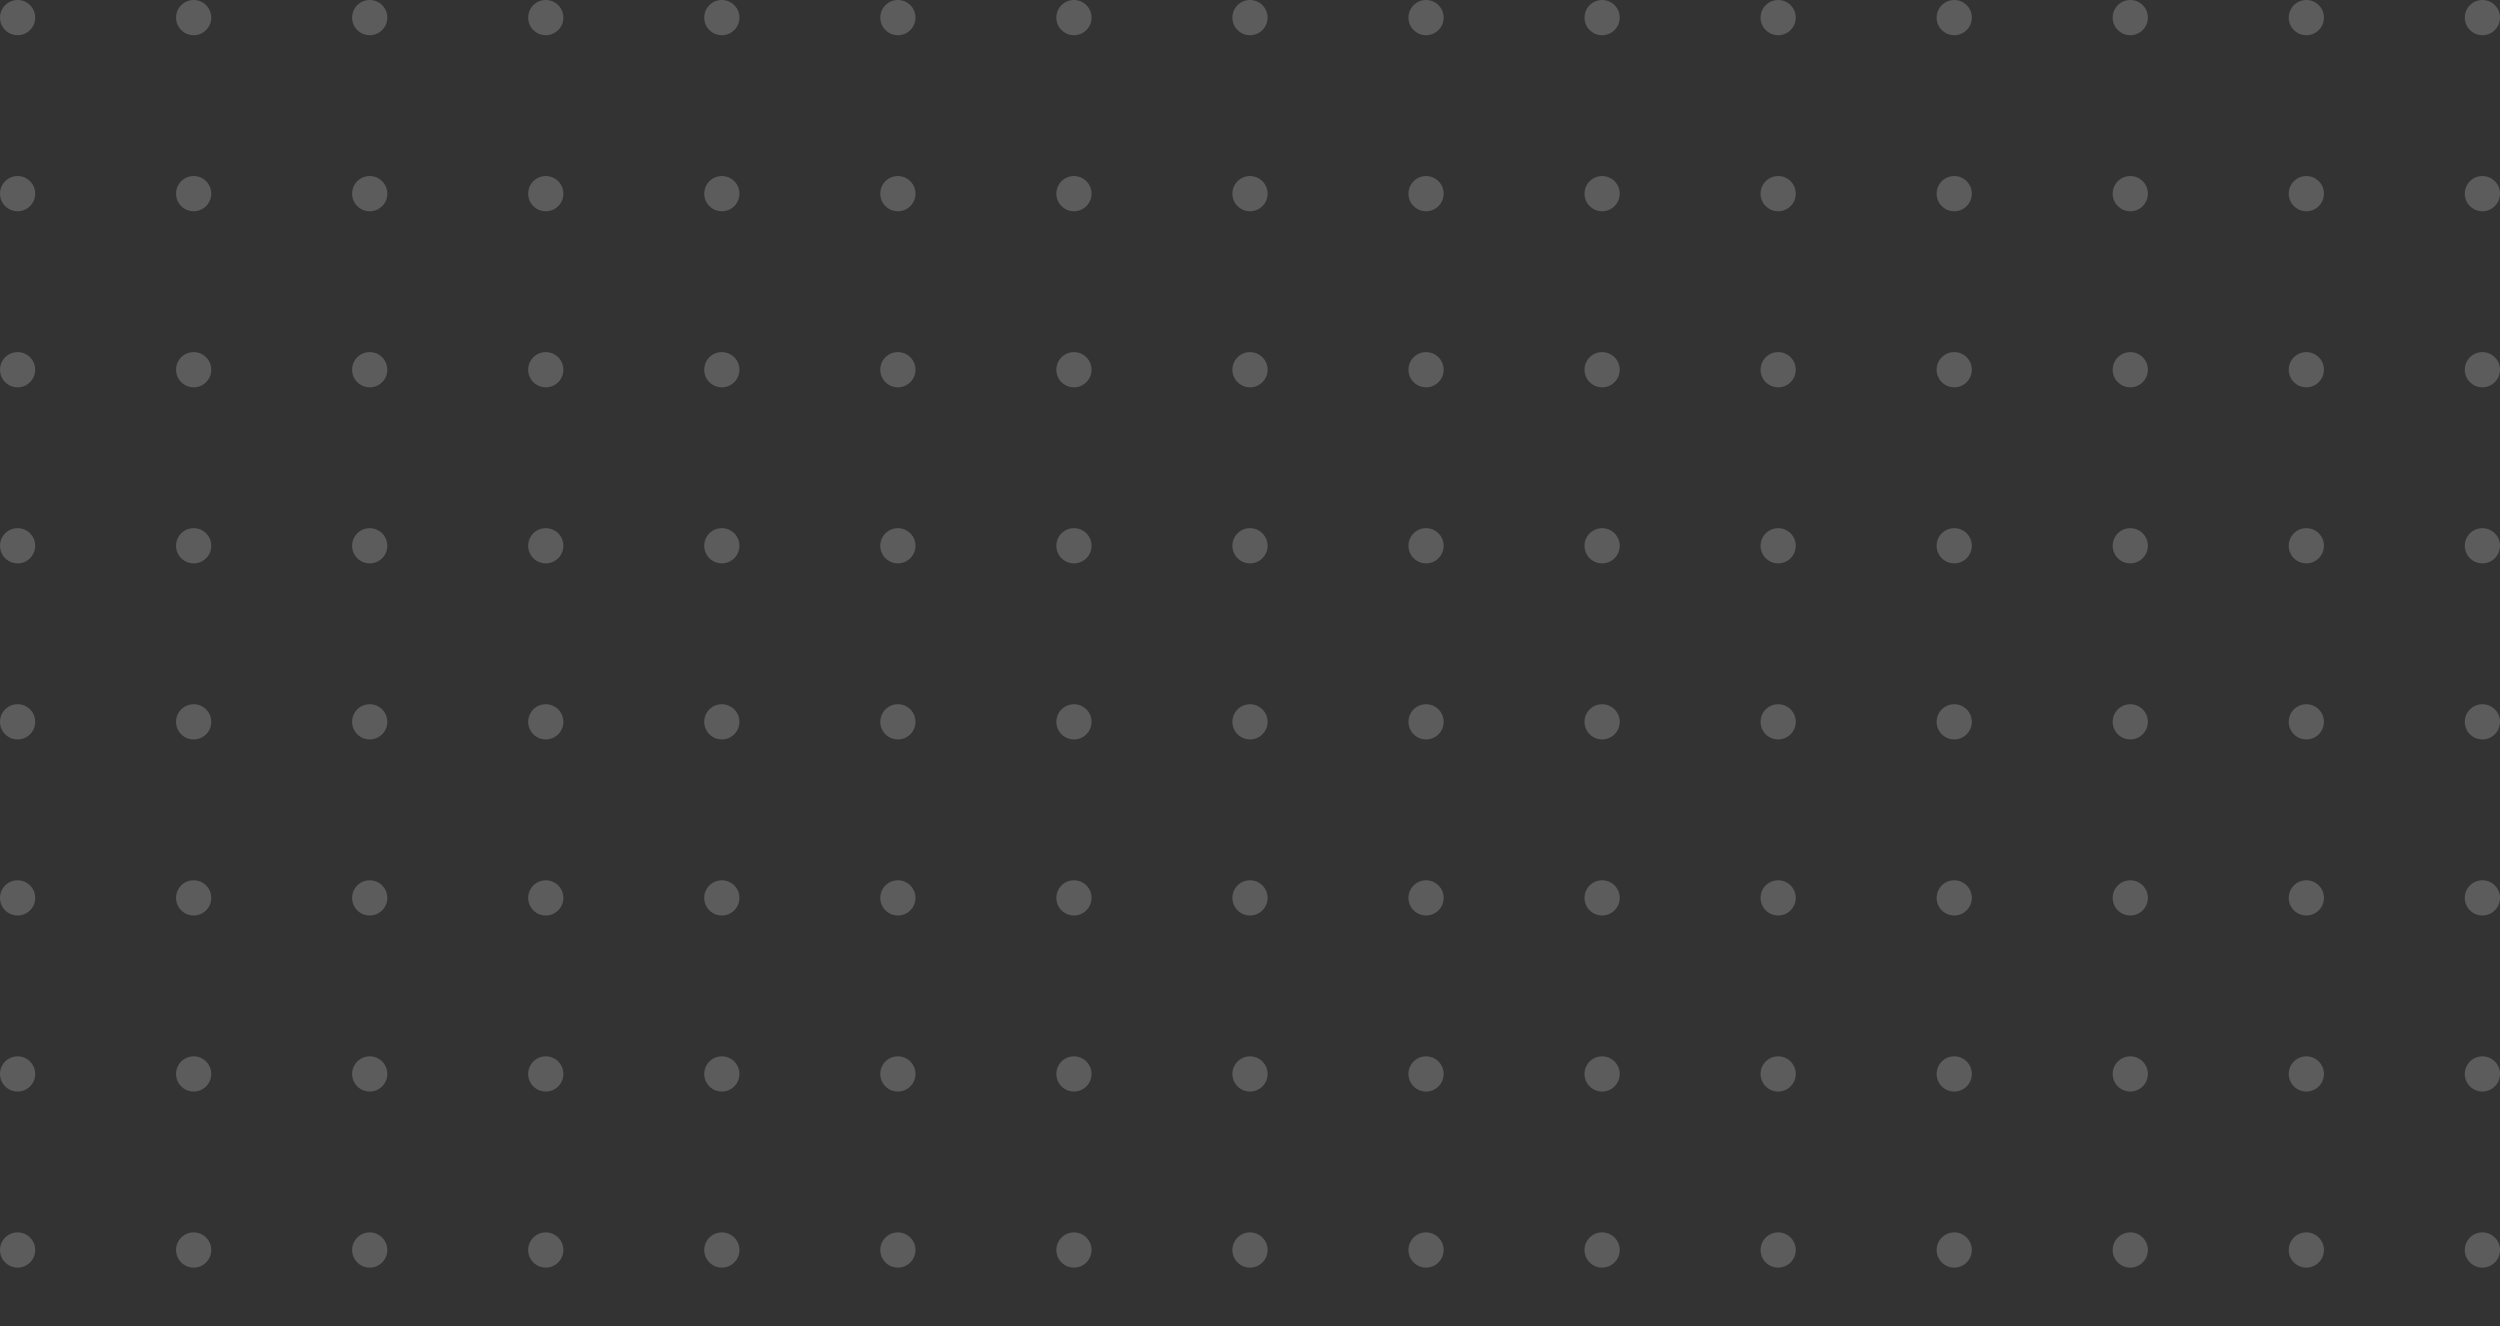 <svg width="426" height="226" fill="none" xmlns="http://www.w3.org/2000/svg"><rect width="100%" height="100%" fill="#333333" stroke="none"/><g opacity=".2" fill="#fff"><circle cx="423" cy="213" r="3"/><circle cx="393" cy="213" r="3"/><circle cx="363" cy="213" r="3"/><circle cx="333" cy="213" r="3"/><circle cx="303" cy="213" r="3"/><circle cx="273" cy="213" r="3"/><circle cx="243" cy="213" r="3"/><circle cx="213" cy="213" r="3"/><circle cx="183" cy="213" r="3"/><circle cx="153" cy="213" r="3"/><circle cx="123" cy="213" r="3"/><circle cx="93" cy="213" r="3"/><circle cx="63" cy="213" r="3"/><circle cx="33" cy="213" r="3"/><circle cx="3" cy="213" r="3"/><circle cx="423" cy="183" r="3"/><circle cx="393" cy="183" r="3"/><circle cx="363" cy="183" r="3"/><circle cx="333" cy="183" r="3"/><circle cx="303" cy="183" r="3"/><circle cx="273" cy="183" r="3"/><circle cx="243" cy="183" r="3"/><circle cx="213" cy="183" r="3"/><circle cx="183" cy="183" r="3"/><circle cx="153" cy="183" r="3"/><circle cx="123" cy="183" r="3"/><circle cx="93" cy="183" r="3"/><circle cx="63" cy="183" r="3"/><circle cx="33" cy="183" r="3"/><circle cx="3" cy="183" r="3"/><circle cx="423" cy="153" r="3"/><circle cx="393" cy="153" r="3"/><circle cx="363" cy="153" r="3"/><circle cx="333" cy="153" r="3"/><circle cx="303" cy="153" r="3"/><circle cx="273" cy="153" r="3"/><circle cx="243" cy="153" r="3"/><circle cx="213" cy="153" r="3"/><circle cx="183" cy="153" r="3"/><circle cx="153" cy="153" r="3"/><circle cx="123" cy="153" r="3"/><circle cx="93" cy="153" r="3"/><circle cx="63" cy="153" r="3"/><circle cx="33" cy="153" r="3"/><circle cx="3" cy="153" r="3"/><circle cx="423" cy="123" r="3"/><circle cx="393" cy="123" r="3"/><circle cx="363" cy="123" r="3"/><circle cx="333" cy="123" r="3"/><circle cx="303" cy="123" r="3"/><circle cx="273" cy="123" r="3"/><circle cx="243" cy="123" r="3"/><circle cx="213" cy="123" r="3"/><circle cx="183" cy="123" r="3"/><circle cx="153" cy="123" r="3"/><circle cx="123" cy="123" r="3"/><circle cx="93" cy="123" r="3"/><circle cx="63" cy="123" r="3"/><circle cx="33" cy="123" r="3"/><circle cx="3" cy="123" r="3"/><circle cx="423" cy="93" r="3"/><circle cx="393" cy="93" r="3"/><circle cx="363" cy="93" r="3"/><circle cx="333" cy="93" r="3"/><circle cx="303" cy="93" r="3"/><circle cx="273" cy="93" r="3"/><circle cx="243" cy="93" r="3"/><circle cx="213" cy="93" r="3"/><circle cx="183" cy="93" r="3"/><circle cx="153" cy="93" r="3"/><circle cx="123" cy="93" r="3"/><circle cx="93" cy="93" r="3"/><circle cx="63" cy="93" r="3"/><circle cx="33" cy="93" r="3"/><circle cx="3" cy="93" r="3"/><circle cx="423" cy="63" r="3"/><circle cx="393" cy="63" r="3"/><circle cx="363" cy="63" r="3"/><circle cx="333" cy="63" r="3"/><circle cx="303" cy="63" r="3"/><circle cx="273" cy="63" r="3"/><circle cx="243" cy="63" r="3"/><circle cx="213" cy="63" r="3"/><circle cx="183" cy="63" r="3"/><circle cx="153" cy="63" r="3"/><circle cx="123" cy="63" r="3"/><circle cx="93" cy="63" r="3"/><circle cx="63" cy="63" r="3"/><circle cx="33" cy="63" r="3"/><circle cx="3" cy="63" r="3"/><circle cx="423" cy="33" r="3"/><circle cx="393" cy="33" r="3"/><circle cx="363" cy="33" r="3"/><circle cx="333" cy="33" r="3"/><circle cx="303" cy="33" r="3"/><circle cx="273" cy="33" r="3"/><circle cx="243" cy="33" r="3"/><circle cx="213" cy="33" r="3"/><circle cx="183" cy="33" r="3"/><circle cx="153" cy="33" r="3"/><circle cx="123" cy="33" r="3"/><circle cx="93" cy="33" r="3"/><circle cx="63" cy="33" r="3"/><circle cx="33" cy="33" r="3"/><circle cx="3" cy="33" r="3"/><circle cx="423" cy="3" r="3"/><circle cx="393" cy="3" r="3"/><circle cx="363" cy="3" r="3"/><circle cx="333" cy="3" r="3"/><circle cx="303" cy="3" r="3"/><circle cx="273" cy="3" r="3"/><circle cx="243" cy="3" r="3"/><circle cx="213" cy="3" r="3"/><circle cx="183" cy="3" r="3"/><circle cx="153" cy="3" r="3"/><circle cx="123" cy="3" r="3"/><circle cx="93" cy="3" r="3"/><circle cx="63" cy="3" r="3"/><circle cx="33" cy="3" r="3"/><circle cx="3" cy="3" r="3"/></g></svg>